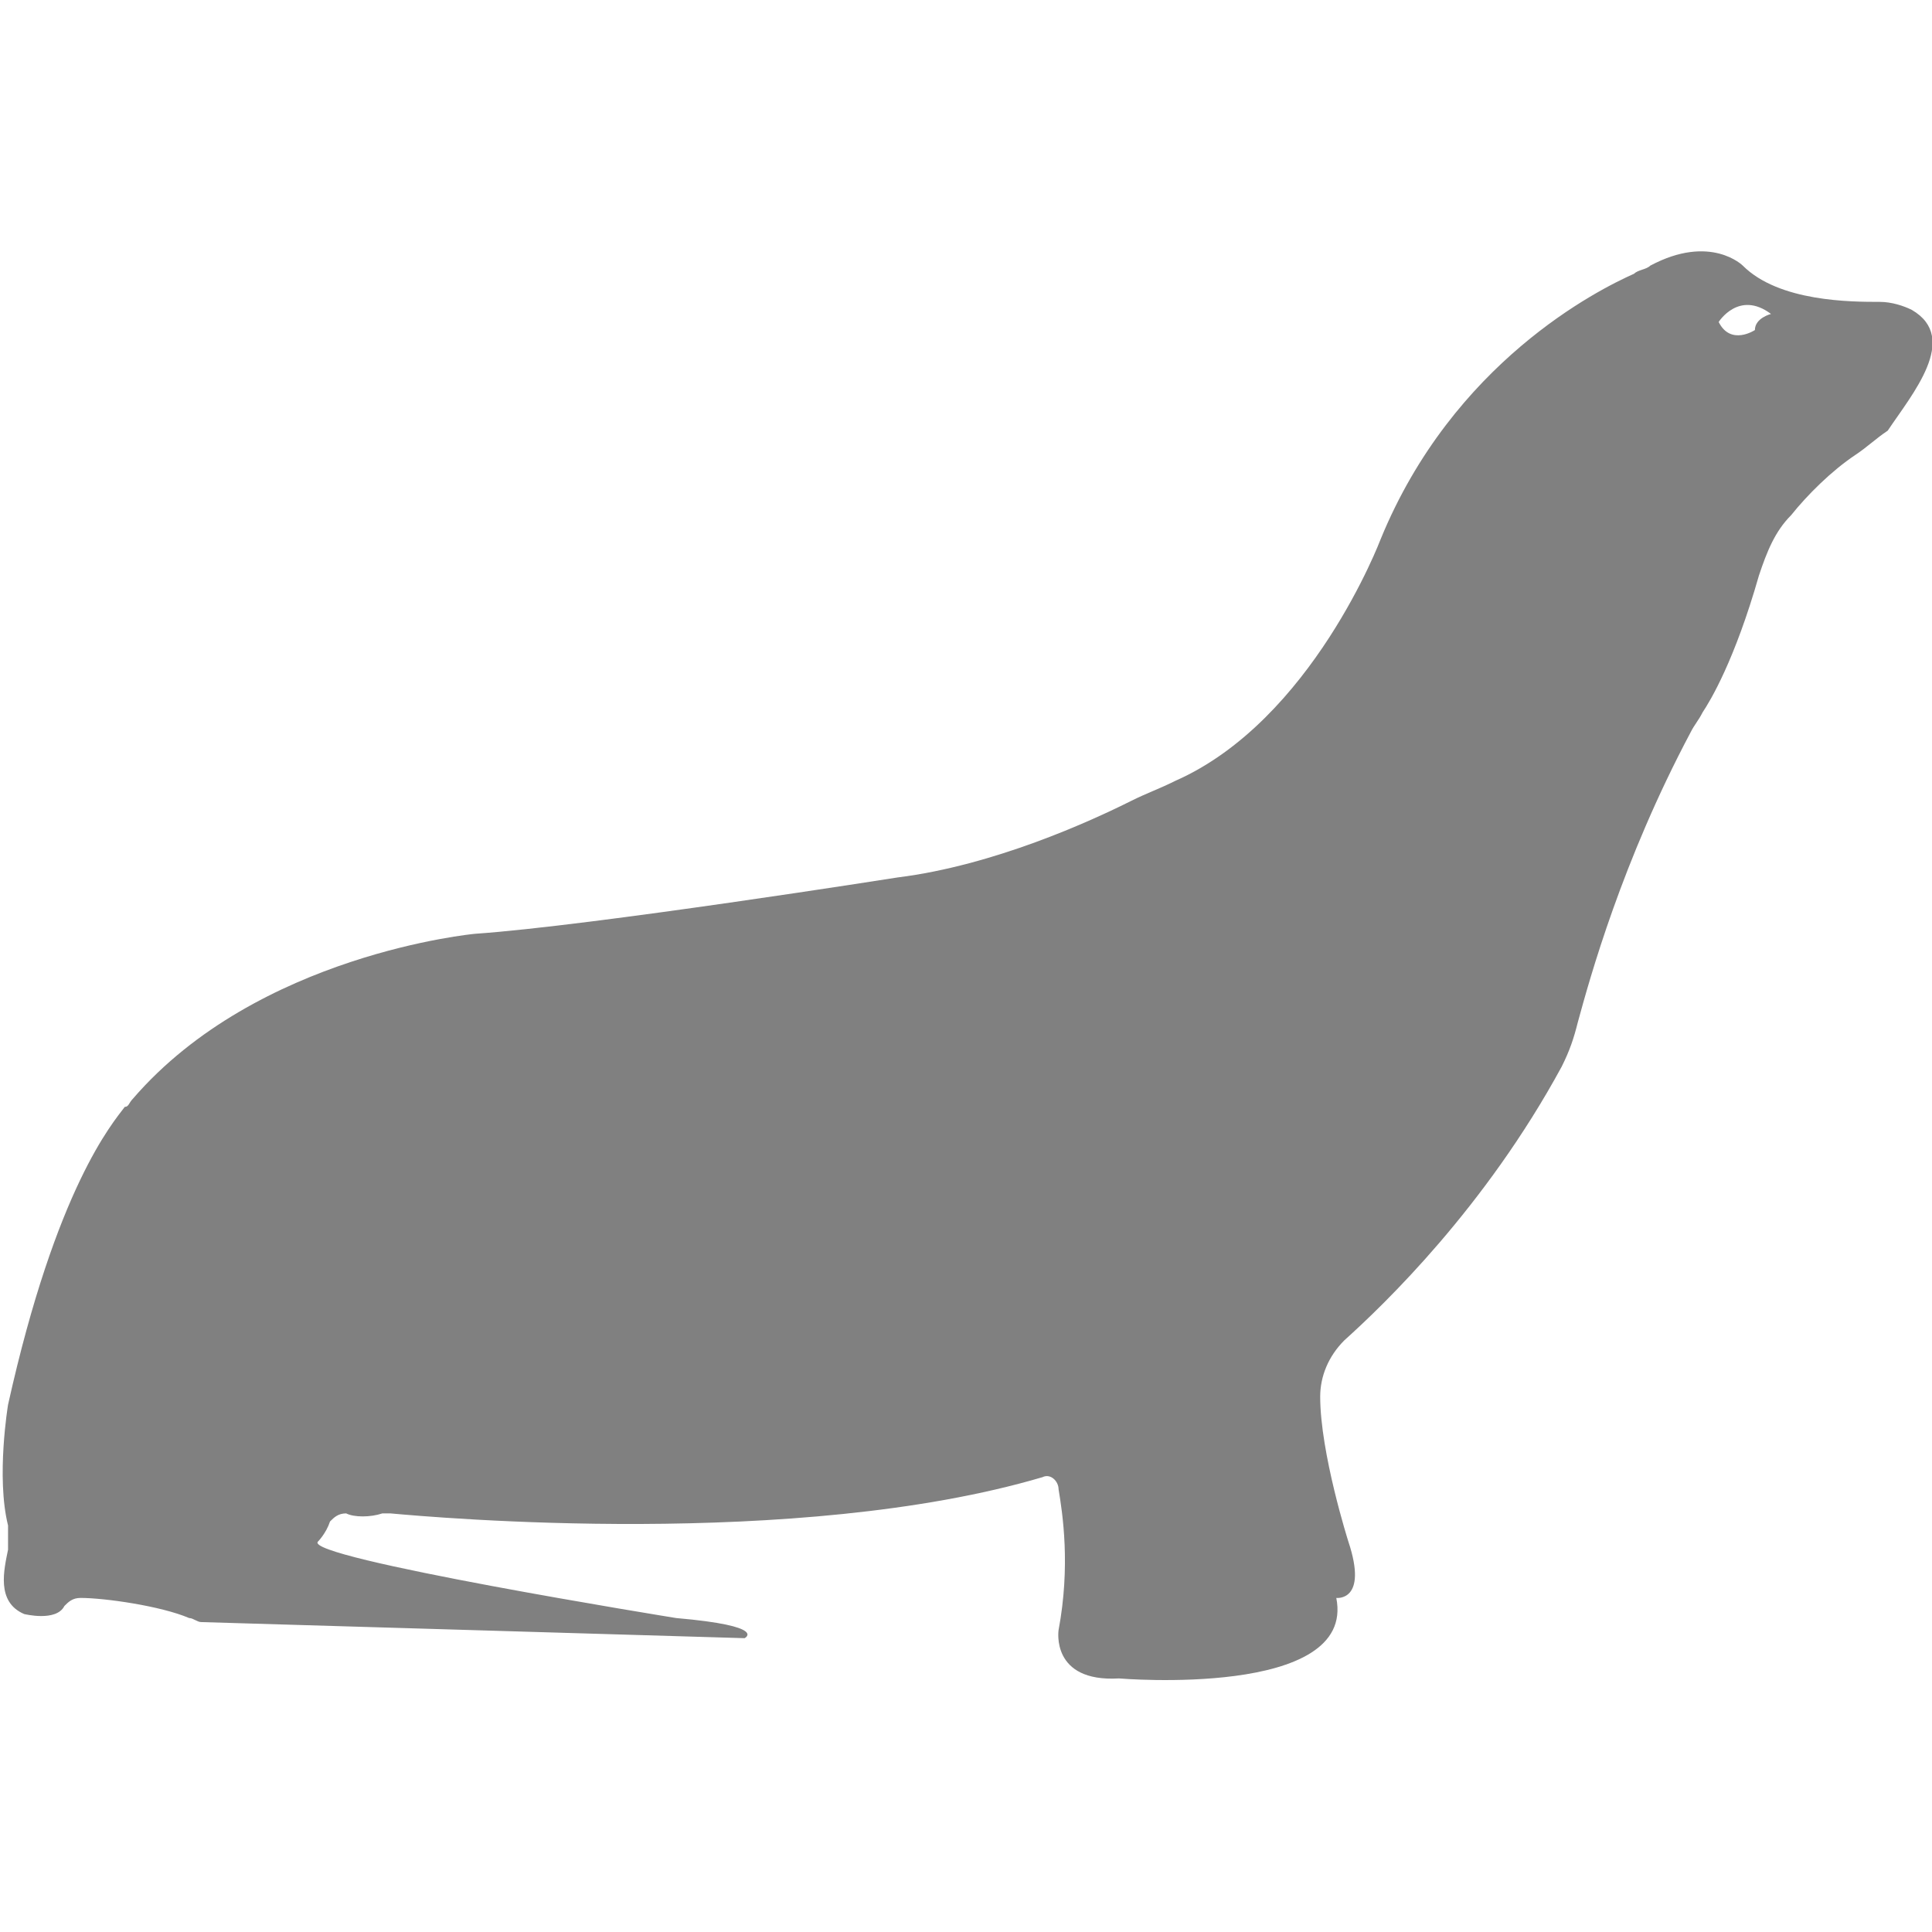 <?xml version="1.0" encoding="utf-8"?>
<!-- Generator: Adobe Illustrator 19.1.0, SVG Export Plug-In . SVG Version: 6.00 Build 0)  -->
<svg version="1.1" id="Layer_1" xmlns="http://www.w3.org/2000/svg" xmlns:xlink="http://www.w3.org/1999/xlink" x="0px" y="0px"
	 viewBox="0 0 48 48" style="enable-background:new 0 0 48 48;" xml:space="preserve">
<style type="text/css">
	.st0{fill:#808080;}
</style>
<path class="st0" d="M47.5,7.7c-0.2-0.1-0.5-0.2-0.8-0.2c-0.7,0-2.5,0-3.4-0.9c0,0-0.8-0.8-2.3,0c-0.1,0.1-0.3,0.1-0.4,0.2
	c-0.9,0.4-4.5,2.2-6.3,6.6c0,0-1.7,4.5-5.1,6c-0.4,0.2-0.7,0.3-1.1,0.5c-1,0.5-3.4,1.6-5.8,1.9c0,0-7.6,1.2-10.5,1.4
	c0,0-5.4,0.5-8.5,4.1c-0.1,0.1-0.1,0.2-0.2,0.2c-0.3,0.4-1.7,2-2.9,7.4c0,0-0.3,1.8,0,3c0,0.2,0,0.4,0,0.6c-0.1,0.5-0.3,1.3,0.4,1.6
	c0,0,0.8,0.2,1-0.2c0.1-0.1,0.2-0.2,0.4-0.2c0.6,0,2,0.2,2.7,0.5c0.1,0,0.2,0.1,0.3,0.1l13.5,0.4c0,0,0.6-0.3-1.7-0.5
	c0,0-9.3-1.5-8.9-1.9c0,0,0.2-0.2,0.3-0.5c0.1-0.1,0.2-0.2,0.4-0.2c0.2,0.1,0.6,0.1,0.9,0c0.1,0,0.1,0,0.2,0
	c1.1,0.1,10.1,0.9,16.2-0.9c0.2-0.1,0.4,0.1,0.4,0.3c0.1,0.6,0.3,1.9,0,3.5c0,0-0.2,1.3,1.5,1.2c0,0,5.9,0.5,5.4-2
	c0,0,0.8,0.1,0.3-1.4c0,0-0.7-2.2-0.7-3.6c0-0.5,0.2-1,0.6-1.4c1-0.9,3.5-3.3,5.4-6.8c0.2-0.4,0.3-0.7,0.4-1.1
	c0.3-1.1,1.1-4,2.8-7.2c0.1-0.2,0.2-0.3,0.3-0.5c0.2-0.3,0.8-1.3,1.4-3.4c0.2-0.6,0.4-1.1,0.8-1.5c0.4-0.5,1-1.1,1.6-1.5
	c0.3-0.2,0.5-0.4,0.8-0.6C47.5,9.8,48.7,8.4,47.5,7.7z M43.6,8.2c0,0-0.6,0.4-0.9-0.2c0,0,0.5-0.8,1.3-0.2C44,7.8,43.6,7.9,43.6,8.2
	z"/>
</svg>

